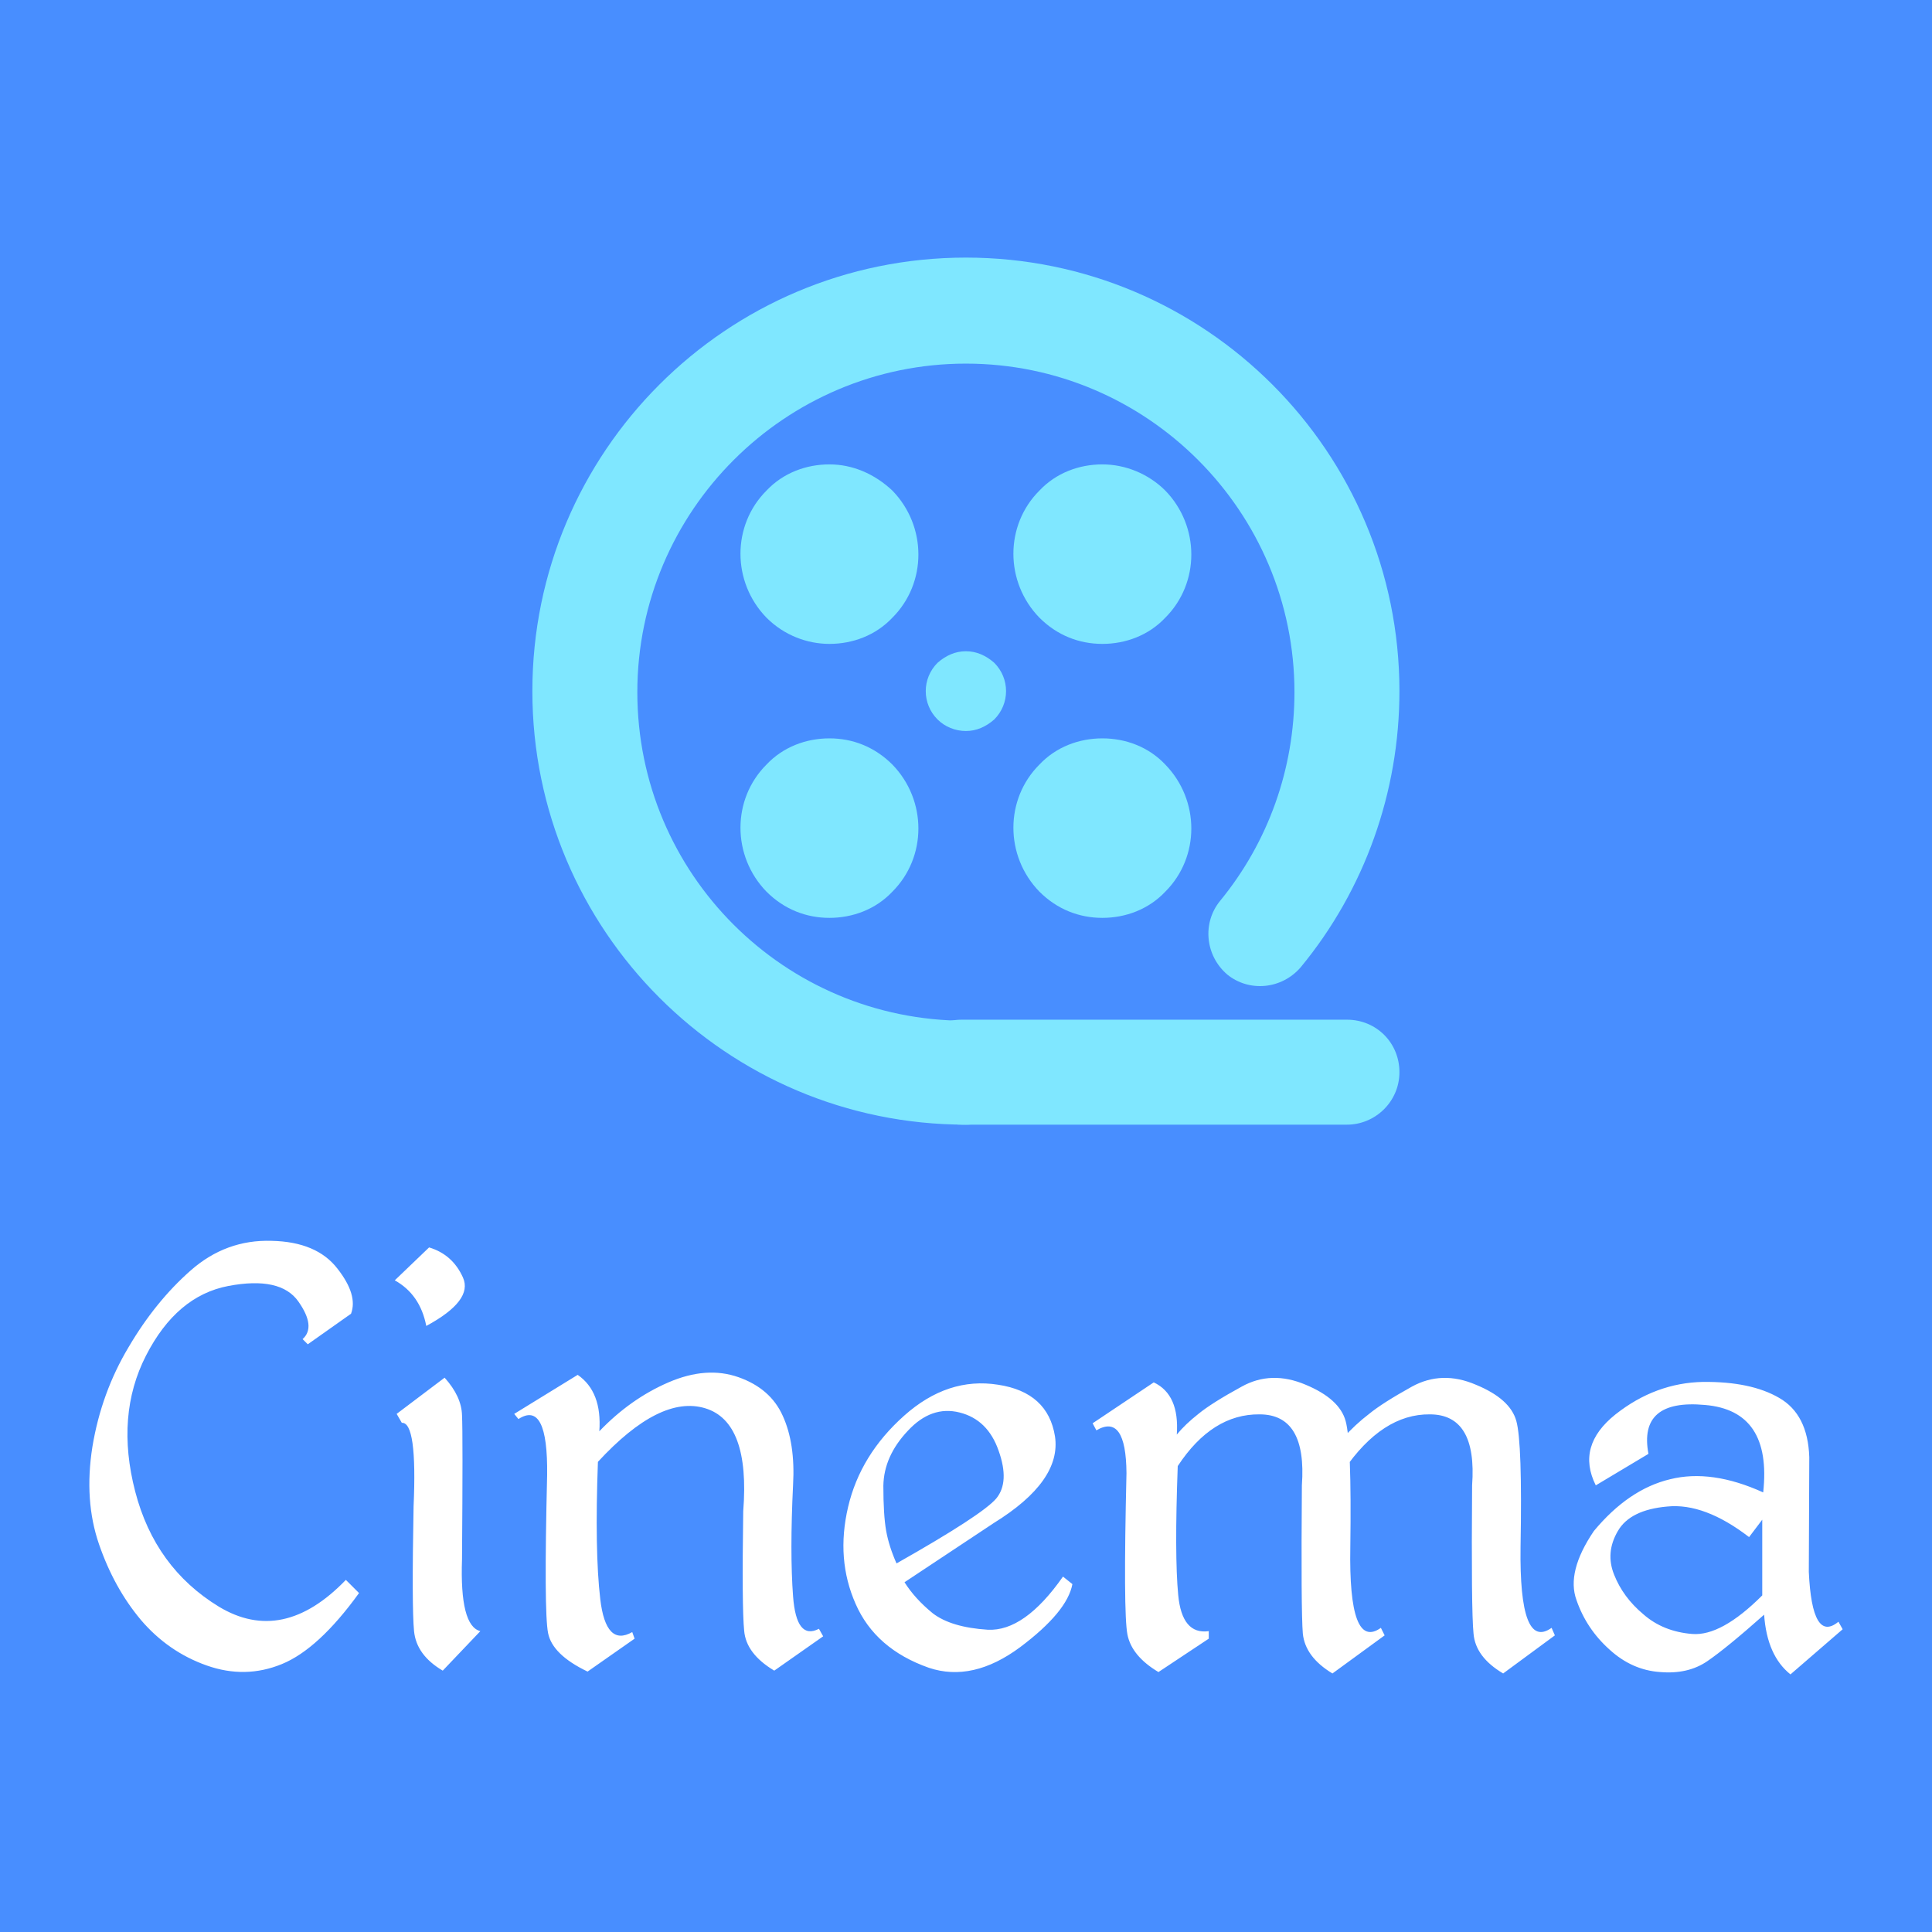 <svg data-v-fde0c5aa="" xmlns="http://www.w3.org/2000/svg" viewBox="0 0 300 300" class="iconAbove"><!----><defs data-v-fde0c5aa=""><!----></defs><rect data-v-fde0c5aa="" fill="#488eff" x="0" y="0" width="300px" height="300px" class="logo-background-square"></rect><defs data-v-fde0c5aa=""><!----></defs><g data-v-fde0c5aa="" id="115424c2-1239-420d-a792-971e4d0d05fd" fill="#ffffff" transform="matrix(7.302,0,0,7.302,11.5,166.827)"><path d="M4.20 3.54L4.20 3.54L4.20 3.54Q3.23 3.51 2.48 4.17L2.48 4.17L2.48 4.17Q1.73 4.83 1.16 5.80L1.16 5.80L1.16 5.80Q0.58 6.77 0.39 7.92L0.39 7.92L0.39 7.92Q0.21 9.06 0.53 9.99L0.53 9.99L0.53 9.99Q0.85 10.92 1.42 11.60L1.42 11.60L1.42 11.60Q2.00 12.28 2.82 12.57L2.82 12.57L2.82 12.57Q3.64 12.86 4.42 12.54L4.42 12.54L4.42 12.54Q5.20 12.22 6.06 11.03L6.06 11.03L5.78 10.75L5.78 10.75Q4.44 12.14 3.08 11.32L3.08 11.32L3.08 11.32Q1.72 10.49 1.30 8.87L1.30 8.87L1.30 8.87Q0.88 7.25 1.53 5.98L1.53 5.98L1.53 5.98Q2.18 4.71 3.28 4.50L3.28 4.50L3.28 4.50Q4.39 4.29 4.77 4.83L4.77 4.83L4.77 4.83Q5.15 5.37 4.86 5.63L4.86 5.63L4.97 5.74L5.89 5.09L5.89 5.09Q6.04 4.69 5.60 4.13L5.60 4.13L5.60 4.13Q5.16 3.56 4.20 3.54ZM7.55 3.68L6.82 4.38L6.82 4.38Q7.36 4.68 7.49 5.35L7.49 5.35L7.49 5.35Q8.49 4.81 8.27 4.32L8.27 4.32L8.27 4.32Q8.05 3.83 7.55 3.68L7.55 3.68ZM6.97 7.41L6.97 7.41Q7.30 7.39 7.22 9.19L7.22 9.19L7.22 9.19Q7.18 11.33 7.23 11.84L7.23 11.84L7.23 11.84Q7.28 12.35 7.84 12.68L7.84 12.68L8.64 11.84L8.64 11.84Q8.20 11.73 8.25 10.31L8.25 10.31L8.25 10.31Q8.27 7.65 8.25 7.25L8.25 7.25L8.25 7.25Q8.24 6.85 7.88 6.45L7.88 6.45L6.86 7.22L6.97 7.41ZM10.71 6.39L9.36 7.22L9.45 7.33L9.45 7.33Q10.08 6.92 10.06 8.52L10.06 8.52L10.06 8.52Q9.99 11.43 10.08 11.88L10.08 11.88L10.08 11.88Q10.17 12.34 10.92 12.70L10.92 12.70L11.92 12.00L11.87 11.86L11.87 11.86Q11.31 12.18 11.19 11.16L11.19 11.16L11.19 11.16Q11.07 10.14 11.14 8.24L11.14 8.24L11.14 8.24Q12.46 6.81 13.42 7.10L13.42 7.10L13.42 7.10Q14.38 7.39 14.23 9.29L14.23 9.29L14.23 9.29Q14.20 11.34 14.25 11.83L14.25 11.83L14.25 11.83Q14.29 12.32 14.89 12.68L14.89 12.68L15.93 11.95L15.84 11.79L15.84 11.79Q15.36 12.04 15.29 11.10L15.29 11.10L15.29 11.10Q15.22 10.17 15.29 8.73L15.29 8.73L15.29 8.73Q15.34 7.85 15.07 7.26L15.07 7.26L15.07 7.26Q14.81 6.68 14.13 6.44L14.13 6.44L14.13 6.44Q13.45 6.20 12.64 6.55L12.64 6.55L12.64 6.55Q11.83 6.90 11.17 7.59L11.17 7.59L11.17 7.59Q11.23 6.75 10.71 6.39L10.71 6.39ZM19.65 6.60L19.65 6.60L19.65 6.60Q18.58 6.43 17.65 7.26L17.65 7.26L17.65 7.26Q16.72 8.09 16.46 9.20L16.46 9.20L16.46 9.20Q16.20 10.31 16.62 11.26L16.62 11.26L16.62 11.26Q17.04 12.22 18.18 12.62L18.18 12.62L18.18 12.62Q19.11 12.93 20.12 12.18L20.12 12.18L20.12 12.18Q21.12 11.43 21.23 10.84L21.23 10.84L21.03 10.68L21.03 10.68Q20.21 11.85 19.43 11.81L19.43 11.81L19.43 11.81Q18.65 11.76 18.26 11.46L18.26 11.46L18.26 11.46Q17.88 11.15 17.66 10.80L17.66 10.80L19.56 9.54L19.56 9.54Q21 8.65 20.86 7.70L20.86 7.70L20.86 7.70Q20.71 6.76 19.65 6.60ZM17.21 8.75L17.21 8.75L17.21 8.75Q17.22 8.12 17.73 7.58L17.73 7.58L17.73 7.58Q18.23 7.04 18.83 7.19L18.83 7.19L18.83 7.19Q19.43 7.34 19.66 8.00L19.66 8.00L19.66 8.00Q19.90 8.67 19.61 9.02L19.61 9.02L19.61 9.02Q19.31 9.37 17.49 10.40L17.49 10.40L17.49 10.40Q17.33 10.04 17.27 9.71L17.27 9.71L17.27 9.71Q17.21 9.37 17.21 8.75ZM26.97 7.75L27.00 8.42L27.00 8.42Q27.82 7.22 28.83 7.23L28.83 7.23L28.83 7.23Q29.84 7.23 29.73 8.74L29.73 8.74L29.73 8.74Q29.71 11.40 29.76 11.89L29.76 11.89L29.76 11.89Q29.80 12.39 30.39 12.74L30.39 12.74L31.49 11.93L31.42 11.77L31.42 11.77Q30.73 12.26 30.76 10.05L30.76 10.05L30.76 10.05Q30.80 7.83 30.67 7.37L30.67 7.37L30.67 7.37Q30.54 6.90 29.81 6.60L29.81 6.60L29.81 6.60Q29.09 6.29 28.45 6.64L28.45 6.64L28.45 6.64Q27.82 6.99 27.54 7.22L27.54 7.22L27.54 7.22Q27.25 7.44 26.97 7.75L26.97 7.75ZM22.96 6.55L21.66 7.42L21.74 7.57L21.74 7.57Q22.37 7.20 22.38 8.48L22.38 8.48L22.38 8.48Q22.31 11.45 22.40 11.91L22.40 11.91L22.40 11.91Q22.49 12.37 23.06 12.71L23.06 12.71L24.13 12.00L24.13 11.84L24.13 11.84Q23.56 11.92 23.48 11.07L23.48 11.07L23.48 11.07Q23.40 10.23 23.47 8.33L23.47 8.33L23.47 8.33Q24.20 7.22 25.21 7.23L25.21 7.23L25.21 7.23Q26.22 7.23 26.11 8.74L26.11 8.74L26.11 8.74Q26.09 11.40 26.13 11.89L26.13 11.89L26.13 11.89Q26.18 12.39 26.76 12.74L26.76 12.74L27.87 11.93L27.79 11.77L27.79 11.77Q27.10 12.26 27.14 10.05L27.14 10.05L27.14 10.05Q27.17 7.83 27.04 7.37L27.04 7.37L27.04 7.37Q26.91 6.90 26.19 6.60L26.19 6.60L26.19 6.60Q25.46 6.29 24.83 6.64L24.83 6.64L24.83 6.64Q24.19 6.99 23.91 7.22L23.91 7.22L23.91 7.22Q23.63 7.44 23.45 7.66L23.45 7.66L23.45 7.66Q23.51 6.81 22.96 6.55L22.96 6.55ZM34.64 6.54L34.64 6.54L34.64 6.54Q33.63 6.56 32.78 7.23L32.78 7.23L32.78 7.23Q31.94 7.90 32.36 8.74L32.36 8.74L33.48 8.07L33.48 8.07Q33.26 6.90 34.68 7.03L34.68 7.03L34.68 7.03Q36.11 7.15 35.92 8.89L35.92 8.89L35.92 8.89Q34.82 8.39 33.94 8.61L33.94 8.61L33.94 8.61Q33.06 8.82 32.32 9.71L32.32 9.71L32.32 9.71Q31.73 10.58 31.95 11.18L31.95 11.18L31.95 11.18Q32.16 11.79 32.65 12.23L32.65 12.23L32.65 12.23Q33.13 12.67 33.73 12.71L33.73 12.71L33.73 12.71Q34.32 12.76 34.73 12.48L34.73 12.48L34.73 12.48Q35.14 12.20 35.94 11.49L35.94 11.49L35.94 11.49Q36.00 12.36 36.50 12.76L36.50 12.76L37.61 11.80L37.52 11.64L37.52 11.64Q36.96 12.10 36.89 10.58L36.89 10.58L36.90 8.14L36.90 8.14Q36.87 7.23 36.26 6.88L36.26 6.88L36.26 6.88Q35.66 6.53 34.64 6.54ZM35.62 9.84L35.62 9.84L35.90 9.47L35.90 11.08L35.90 11.08Q35.03 11.95 34.41 11.90L34.41 11.90L34.41 11.90Q33.79 11.85 33.37 11.48L33.37 11.48L33.37 11.48Q32.94 11.12 32.75 10.64L32.75 10.64L32.75 10.64Q32.56 10.17 32.83 9.71L32.83 9.71L32.83 9.71Q33.09 9.26 33.88 9.19L33.88 9.19L33.88 9.19Q34.67 9.11 35.62 9.84Z"></path></g><defs data-v-fde0c5aa=""><!----></defs><g data-v-fde0c5aa="" id="df164ca5-e66d-4d0e-8da4-3527ef609111" stroke="none" fill="#7fe7ff" transform="matrix(1.63,0,0,1.63,76.634,33.968)"><path d="M45 86.3C22.2 86.3 3.7 67.8 3.7 45S22.2 3.7 45 3.7c22.8 0 41.3 18.5 41.3 41.3 0 9.6-3.3 18.9-9.4 26.3-1.8 2.1-4.9 2.4-7 .7-2.1-1.8-2.4-4.9-.7-7 4.6-5.6 7.1-12.6 7.1-19.9 0-17.2-14-31.3-31.3-31.3-17.2 0-31.3 14-31.3 31.3s14 31.3 31.3 31.3c2.8 0 5 2.2 5 5s-2.2 4.9-5 4.9z"></path><path d="M58 23.4c-2.2 0-4.4.8-6 2.5-3.3 3.3-3.3 8.7 0 12.1 1.7 1.7 3.8 2.5 6 2.5s4.4-.8 6-2.5c3.3-3.3 3.3-8.7 0-12.1-1.6-1.6-3.8-2.5-6-2.5zM32 49.5c-2.2 0-4.4.8-6 2.5-3.3 3.3-3.3 8.7 0 12.1 1.7 1.7 3.8 2.5 6 2.5s4.4-.8 6-2.5c3.3-3.3 3.3-8.7 0-12.1-1.7-1.7-3.8-2.5-6-2.5zM58 49.5c-2.2 0-4.4.8-6 2.5-3.3 3.3-3.3 8.7 0 12.1 1.7 1.7 3.8 2.5 6 2.5s4.4-.8 6-2.5c3.3-3.3 3.3-8.7 0-12.1-1.6-1.7-3.8-2.5-6-2.5zM32 23.4c-2.2 0-4.4.8-6 2.5-3.3 3.3-3.3 8.7 0 12.1 1.7 1.7 3.9 2.5 6 2.5 2.2 0 4.4-.8 6-2.5 3.3-3.3 3.3-8.7 0-12.1-1.7-1.6-3.8-2.5-6-2.5z"></path><g><path d="M45 41.2c-1 0-1.9.4-2.7 1.1-1.5 1.5-1.5 3.9 0 5.4.7.7 1.7 1.1 2.7 1.1 1 0 1.9-.4 2.7-1.1 1.5-1.5 1.5-3.9 0-5.4-.8-.7-1.7-1.1-2.7-1.1z"></path></g><path d="M81.3 86.3H44.6c-2.8 0-5-2.2-5-5s2.2-5 5-5h36.7c2.8 0 5 2.2 5 5s-2.3 5-5 5z"></path></g><!----></svg>